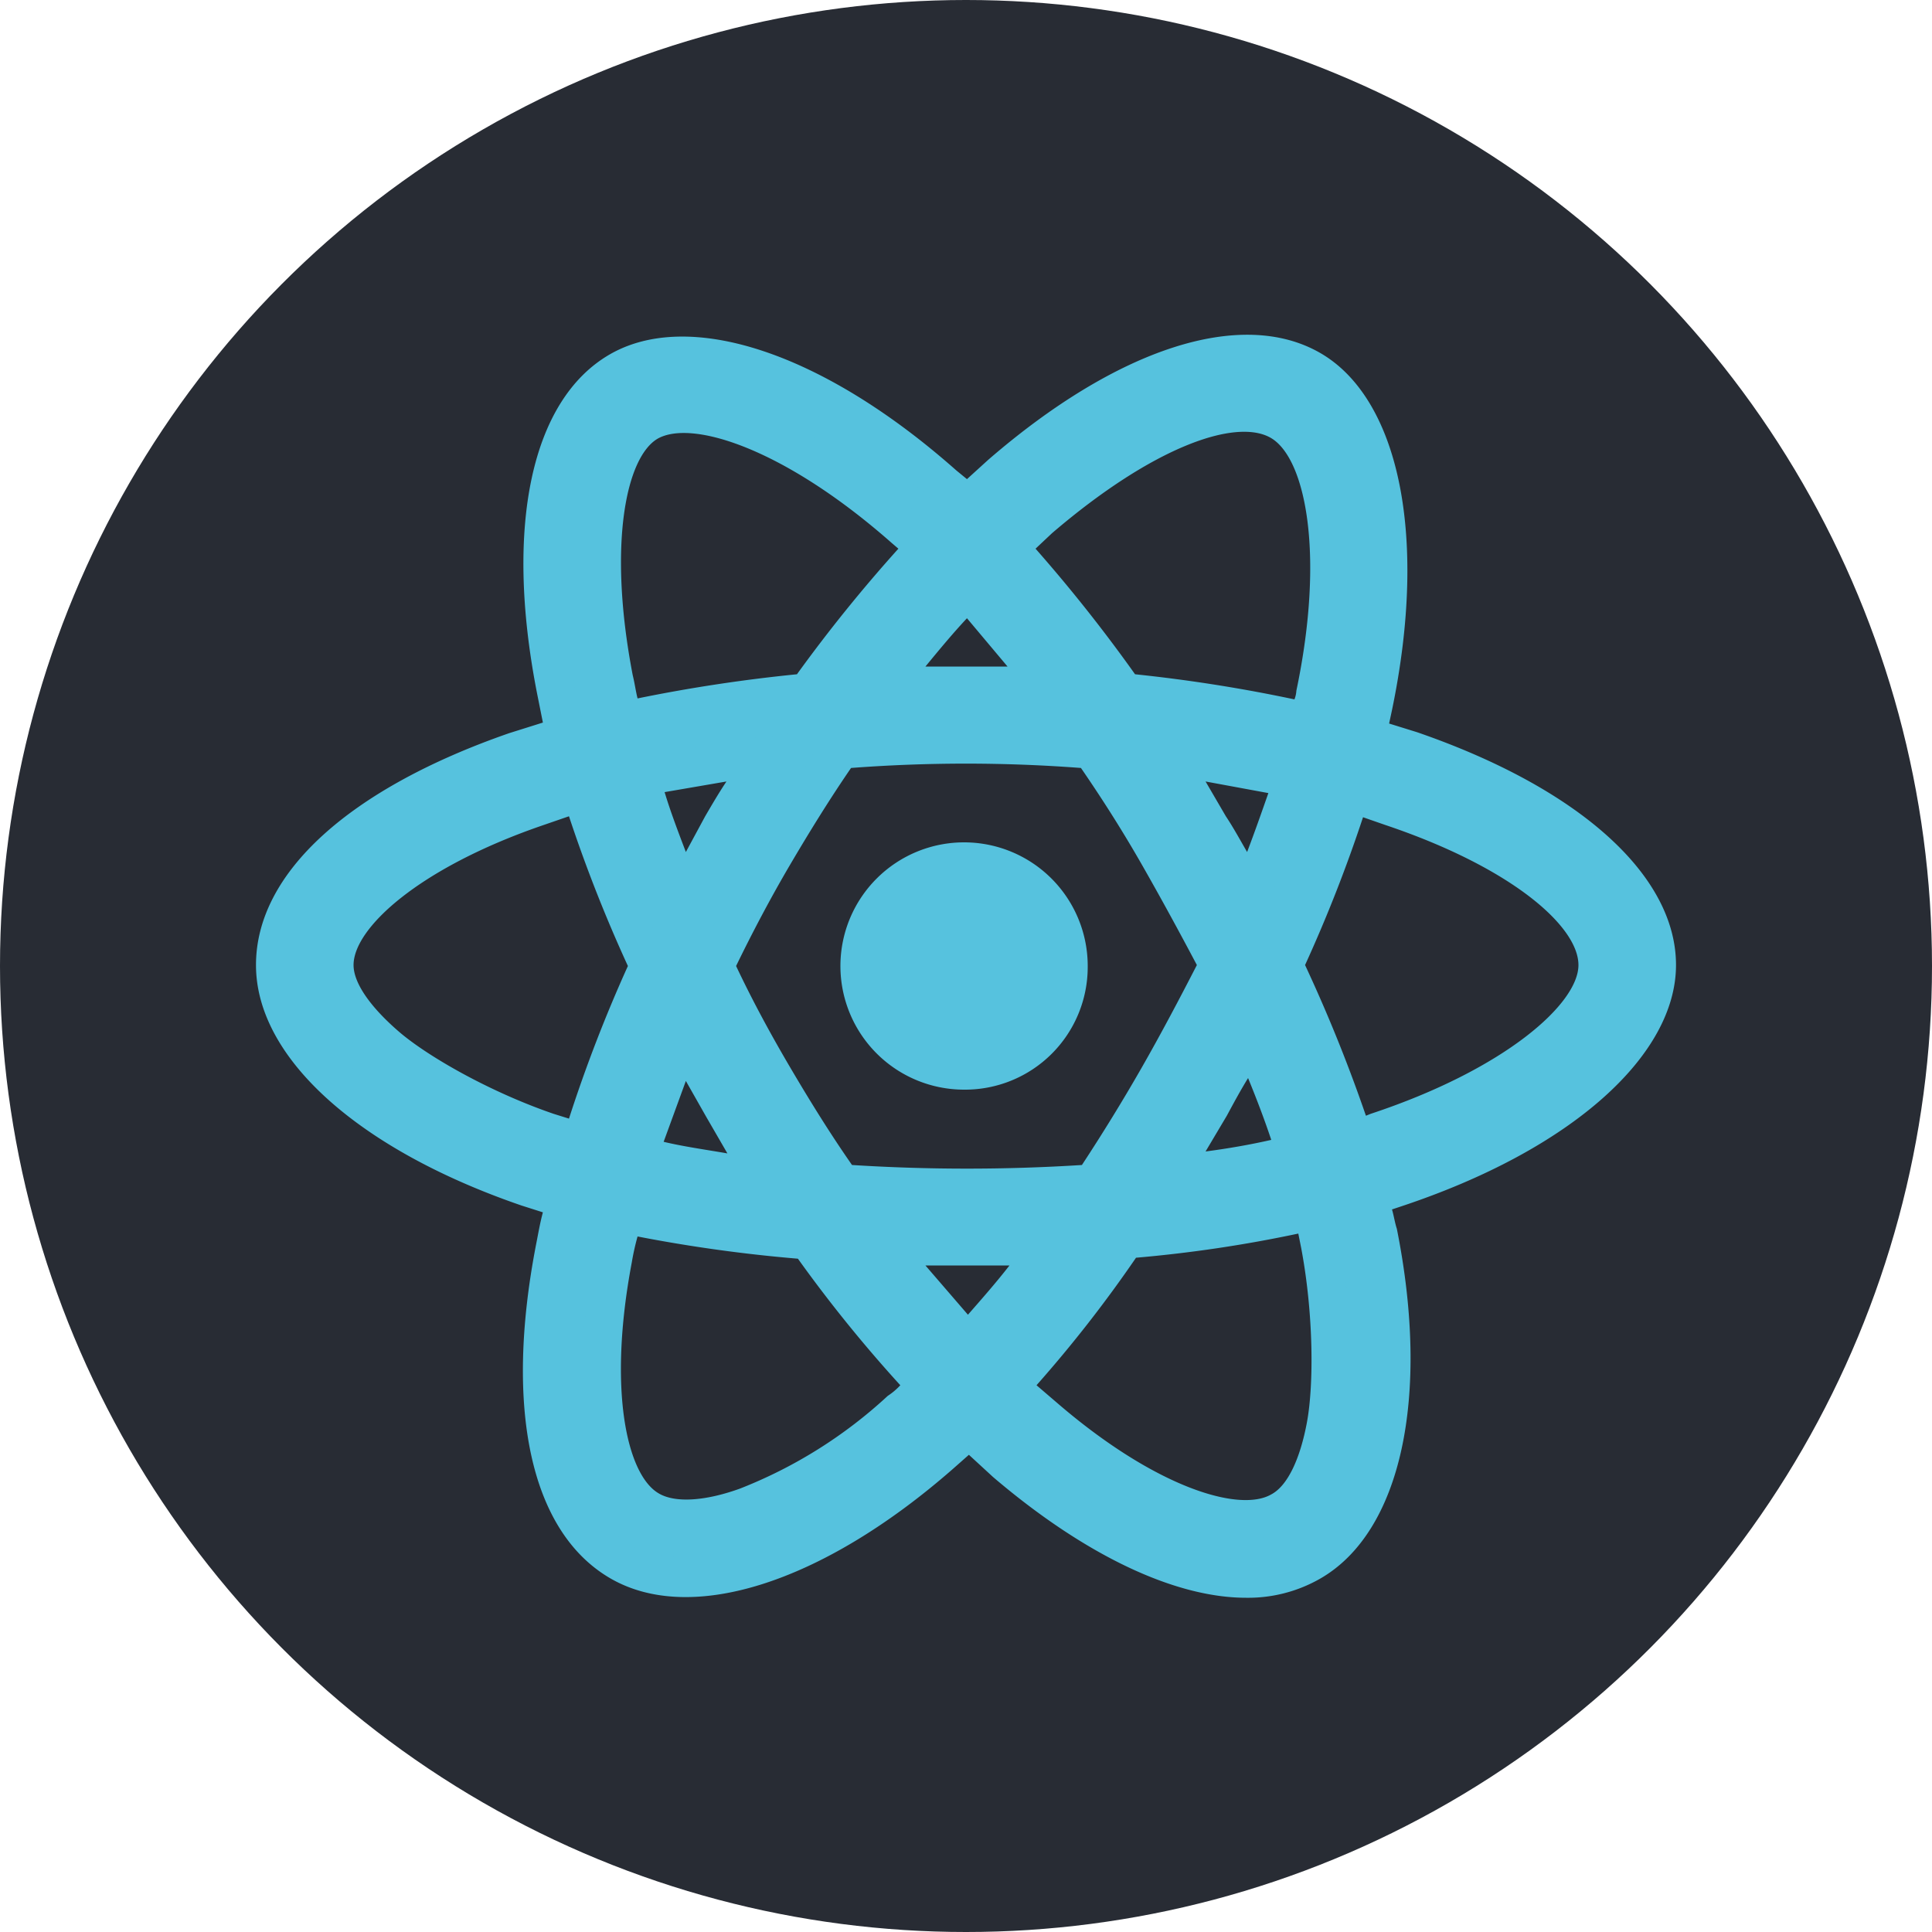 <svg xmlns="http://www.w3.org/2000/svg" width="70.6mm" height="70.6mm" viewBox="0 0 200 200">
  <g id="Warstwa_2" data-name="Warstwa 2">
    <g id="Warstwa_1-2" data-name="Warstwa 1">
      <g>
        <circle cx="100" cy="100" r="100" fill="#282c34"/>
        <g>
          <g>
            <path d="M146,77.7l-4.6-1.4.8-3.2c3.4-16.8,1.2-30.4-6.6-34.9s-19.7.2-32,10.9c-1.2,1-2.3,2.1-3.5,3.3l-2.4-2.2C84.8,38.8,71.9,34,64.1,38.4s-9.7,17.1-6.5,33.1c.3,1.5.6,3.1,1,4.7l-5.3,1.6C38.2,83.1,28.5,91.3,28.5,99.9s10.4,17.7,26.2,23a24,24,0,0,0,3.8,1.2c-.4,1.8-.8,3.5-1.1,5.1-3,15.7-.6,28.2,6.8,32.4s20.5-.1,33.1-11l3-2.7,3.8,3.5c12.2,10.4,24.2,14.6,31.6,10.3s10.1-17.8,6.9-34.1c-.2-1.2-.5-2.5-.8-3.8l2.6-.8c16.4-5.4,27.1-14.2,27.1-23.1S161.5,83,146,77.7Zm-38.4-24c10.6-9.2,20.4-12.8,24.9-10.2s6.7,13.9,3.7,28.4a28.6,28.6,0,0,1-.7,2.8,170.1,170.1,0,0,0-19.1-3,146.3,146.3,0,0,0-12.1-15ZM74,100c1.8-3.8,3.9-7.7,6.1-11.5h0c2.2-3.8,4.5-7.4,6.9-11,4.2-.3,8.6-.4,13-.4h0c4.4,0,8.8.1,13,.5,2.4,3.4,4.7,7.1,6.9,10.9s4.3,7.7,6.2,11.4c-1.9,3.9-3.9,7.7-6.2,11.6s-4.5,7.5-6.8,11c-4.3.3-8.6.5-13.1.5s-8.8-.2-12.9-.5c-2.5-3.5-4.8-7.2-7-11h0C77.9,107.7,75.8,103.8,74,100Zm-3.3,7.2,4.1,7.4h0c1.4,2.4,2.9,4.9,4.5,7.3q-7-.9-13.2-2.1C67.4,115.7,68.9,111.5,70.7,107.2Zm0-14.3c-1.7-4.2-3.3-8.4-4.5-12.4,4.1-.9,8.4-1.6,12.9-2.2-1.5,2.4-2.9,4.8-4.3,7.2h0C73.4,87.9,72,90.4,70.7,92.9Zm54.5,21.6q2.3-3.7,4.2-7.5a132,132,0,0,1,4.8,12.5c-4.2.9-8.6,1.7-13.4,2.3C122.3,119.4,123.8,117,125.2,114.5Zm4.1-21.6c-1.3-2.5-2.6-5-4.1-7.4s-2.9-4.8-4.3-7.2c4.5.6,8.9,1.4,13,2.3A125.8,125.8,0,0,1,129.3,92.9ZM100.1,61.1a128.5,128.5,0,0,1,8.4,10.1c-2.8-.2-5.6-.2-8.5-.2s-5.6,0-8.4.2A110.2,110.2,0,0,1,100.1,61.1Zm-33-17.4c4.8-2.8,15.4,1.2,26.5,11l2.2,2a144.4,144.4,0,0,0-12.2,15,138.7,138.7,0,0,0-19.1,3c-.3-1.5-.7-3-.9-4.4C60.9,56.6,62.7,46.3,67.1,43.7Zm-6.9,74.6-3.6-1.1c-6.9-2.4-12.7-5.5-16.6-8.9s-5.4-6-5.4-8.4c0-5.2,7.8-11.8,20.7-16.3l5-1.6a150,150,0,0,0,6.9,18A154.8,154.8,0,0,0,60.2,118.3ZM93.3,146c-5.6,4.8-11.1,8.3-16,10s-7.9,1.6-10.1.4c-4.5-2.6-6.3-12.6-3.8-26,.3-1.6.7-3.2,1.1-4.8a147.3,147.3,0,0,0,19.2,2.8A160.8,160.8,0,0,0,96,143.5Zm6.9-6.9c-2.9-3.1-5.7-6.5-8.6-10.2H100c2.9,0,5.8,0,8.6-.2A116.4,116.4,0,0,1,100.2,139.1Zm37.1,8.5c-.8,4.6-2.6,7.6-4.7,8.8-4.5,2.6-14.1-.7-24.5-9.6l-3.6-3.3a141.4,141.4,0,0,0,12-15.2,155.4,155.4,0,0,0,19.4-2.9c.2,1.1.5,2.3.7,3.4C138.1,136,138.3,142.5,137.3,147.6Zm5.2-30.4-2.4.8a151,151,0,0,0-7.2-18.1,137.9,137.9,0,0,0,6.9-17.8l4.3,1.4c13.2,4.5,21.3,11.2,21.3,16.4S156.6,112.5,142.5,117.2Z" fill="#56c2de"/>
            <path d="M129,165.4c-7.4,0-16.7-4.4-26.2-12.5l-2.5-2.3-1.7,1.5c-13.5,11.8-27.1,16.1-35.4,11.3s-11-17.6-7.7-34.6c.2-1,.4-2.2.7-3.3l-2.2-.7C37.1,119,26.5,109.5,26.5,99.9s9.8-18.3,26.2-24l3.5-1.1-.6-3c-3.4-17.3-.6-30.4,7.5-35.1S85,36.3,99,48.7l1.1.9,2.2-2c13.4-11.6,26.2-15.7,34.3-11.1s11.3,18.7,7.5,37l-.3,1.4,2.9.9h0c16.8,5.8,26.8,14.8,26.8,24.1s-10.7,19.1-28.5,25l-.9.3c.2.7.3,1.4.5,2,3.5,17.5.4,31.4-7.9,36.2A15,15,0,0,1,129,165.4Zm-28.7-20.3,1.3,1.3,3.8,3.4c11.6,10,22.9,13.9,29.3,10.2s9-16.4,6-32l-.9-3.7-.4-1.9,1.8-.5,2.6-.8c15.8-5.2,25.7-13.4,25.7-21.2s-9.3-15.2-24.1-20.3h0l-4.5-1.4-1.9-.5.5-1.9c.3-1,.5-2.1.7-3.1,3.4-16.2,1.2-28.8-5.6-32.7s-17.8.4-29.7,10.6l-3.4,3.2-1.4,1.3-1.4-1.3-2.3-2.1C83.9,40.6,71.9,36.2,65.1,40.2s-8.6,15.5-5.6,30.9c.3,1.4.7,3,1.1,4.6l.4,1.9-1.8.5L54,79.7C39.5,84.8,30.5,92.5,30.5,99.9s9.8,16,24.8,21.1l3.8,1.2,1.8.5-.4,1.9c-.4,1.7-.8,3.4-1.1,5-2.9,15-.7,26.6,5.8,30.3S84,159.5,96,149.1l2.9-2.7ZM129,159.3c-5.8,0-13.9-4-22.2-11l-3.7-3.4-1.4-1.3,1.3-1.5a149.3,149.3,0,0,0,11.9-14.9l.5-.8h.9a145.1,145.1,0,0,0,19.1-2.9l1.9-.4.5,1.9c.3,1.2.6,2.4.8,3.5,1.4,7.4,1.7,14.1.7,19.6h0c-1,5.1-2.9,8.6-5.7,10.2A9.5,9.5,0,0,1,129,159.3Zm-21.7-15.9,2.1,1.8c10.2,8.8,18.9,11.4,22.2,9.5,1.7-.9,3-3.7,3.7-7.5s.7-11.1-.6-18l-.3-1.5a138.1,138.1,0,0,1-16.8,2.5A134.6,134.6,0,0,1,107.3,143.4ZM71,159.2a9.5,9.5,0,0,1-4.8-1.1c-5.5-3.2-7.4-14.2-4.7-28.1.3-1.6.6-3.2,1-4.9l.5-1.8,1.9.4a142.3,142.3,0,0,0,19,2.7h.9l.5.7a159.3,159.3,0,0,0,12.1,14.9l1.4,1.5L97.4,145l-2.8,2.5h0a53.5,53.5,0,0,1-16.7,10.4A20.8,20.8,0,0,1,71,159.2ZM66,128a26.1,26.1,0,0,0-.6,2.7c-2.5,13.2-.5,22,2.8,23.9,1.7,1,4.8.8,8.4-.5a48.6,48.6,0,0,0,15.3-9.6h0a6.9,6.9,0,0,0,1.3-1.1,143.8,143.8,0,0,1-10.6-13.1A154.7,154.7,0,0,1,66,128Zm34.3,14.1-1.5-1.6c-3-3.2-5.9-6.7-8.8-10.4l-2.5-3.4,4.2.2c5.5.2,11.2.2,16.8-.1h4.2l-2.5,3.3a120.8,120.8,0,0,1-8.5,10.5ZM95.8,131l4.4,5.1c1.4-1.6,2.9-3.3,4.3-5.1Zm4.2-6c-4.5,0-8.8-.2-13.1-.5H86l-.6-.8c-2.5-3.6-4.8-7.4-7.1-11.2s-4.2-7.7-6.1-11.6l-.4-.9.4-.8c1.9-4,3.9-7.9,6.1-11.7s4.6-7.5,7-11.1l.6-.8h.9a166.2,166.2,0,0,1,26.4,0h1l.5.8c2.4,3.6,4.7,7.3,7,11.1s4.3,7.7,6.2,11.5l.4.9-.4.9c-1.9,3.9-4,7.8-6.2,11.7s-4.6,7.6-7,11.1l-.5.8h-1C108.9,124.8,104.5,125,100,125Zm-11.8-4.4a189,189,0,0,0,23.8,0c2.1-3.2,4.2-6.6,6.2-10.1s3.9-7.1,5.7-10.6c-1.8-3.4-3.7-6.9-5.7-10.4s-4.1-6.8-6.3-10a157.6,157.6,0,0,0-23.8,0c-2.2,3.2-4.3,6.6-6.3,10s-3.9,7-5.6,10.5c1.7,3.6,3.6,7.1,5.6,10.5S85.9,117.3,88.2,120.6Zm-5,3.7-4.1-.4c-4.8-.6-9.3-1.3-13.4-2.2l-2.2-.5.7-2c1.3-4.2,2.9-8.5,4.7-12.8l1.7-3.9,1.9,3.8c1.3,2.4,2.6,4.9,4,7.2s2.9,4.9,4.5,7.3Zm-14.5-6.1c2.1.5,4.3.8,6.6,1.2l-2.2-3.8L71,111.9Zm48.2,6,2.3-3.5,4.3-7.2h0c1.4-2.5,2.8-5,4.1-7.5l1.9-3.7,1.7,3.9a113.3,113.3,0,0,1,4.9,12.7l.6,2.1-2.1.4a105.3,105.3,0,0,1-13.5,2.3Zm12.3-12.6c-.8,1.3-1.5,2.6-2.2,3.9h0l-2.2,3.7c2.3-.3,4.6-.7,6.8-1.2C130.9,115.9,130.1,113.8,129.2,111.6Zm-67.7,9.1-1.9-.5L56,119.1c-7.1-2.5-13.1-5.6-17.3-9.2s-6.1-6.9-6.1-10c0-6.4,8.7-13.6,22.1-18.2l5-1.6,1.9-.5.6,1.8A146.4,146.4,0,0,0,69,99.2l.4.8-.4.9a150,150,0,0,0-6.9,18ZM58.9,84.5l-2.9,1C43.3,89.9,36.6,96.1,36.6,99.9c0,1.9,1.8,4.4,4.7,6.9s9.3,6.2,16,8.5l1.6.5A149.8,149.8,0,0,1,65,100,150.5,150.5,0,0,1,58.9,84.5Zm79.9,35.9-.6-1.8a153.1,153.1,0,0,0-7.1-17.8l-.5-.9.4-.8a127.5,127.5,0,0,0,6.9-17.6l.6-1.8,1.9.5,4.3,1.4c13.8,4.7,22.7,11.9,22.7,18.3s-9.6,14.3-24.3,19.2h0l-2.4.8Zm-3.7-20.5a159.3,159.3,0,0,1,6.3,15.6l.5-.2h0c13.9-4.6,21.5-11.4,21.5-15.4s-6.9-10.1-20-14.5l-2.3-.8A150.3,150.3,0,0,1,135.1,99.9ZM70.6,97.6l-1.7-4a112,112,0,0,1-4.6-12.5l-.7-2,2.2-.5c4.1-.9,8.5-1.7,13.1-2.3l4.2-.5-2.3,3.6c-1.5,2.3-2.9,4.7-4.3,7.1s-2.7,4.8-4,7.3ZM68.8,82c.6,2,1.4,4.1,2.2,6.2l2-3.7c.7-1.2,1.4-2.4,2.2-3.6Zm60.7,15.5-1.9-3.7-4.1-7.3-4.3-7.1-2.3-3.6,4.2.6a103.5,103.5,0,0,1,13.2,2.3l2.2.4-.7,2.1a128.7,128.7,0,0,1-4.6,12.5Zm-4.7-16.6,2.1,3.6c.8,1.2,1.5,2.5,2.2,3.7.8-2.1,1.5-4.1,2.2-6.1ZM137,77.1l-1.9-.4a133.4,133.4,0,0,0-18.9-3h-.9l-.5-.7a144.8,144.8,0,0,0-11.9-14.8l-1.4-1.5,1.5-1.3c1.1-1.1,2.2-2.2,3.3-3.1h0c11-9.5,21.7-13.6,27.2-10.4s7.8,15.4,4.6,30.5l-.6,2.9Zm-19.5-7.3A158.4,158.4,0,0,1,134,72.4a2.9,2.9,0,0,0,.2-.9c3-14.3.9-24.2-2.7-26.2s-12.1.9-22.6,9.9h0l-1.7,1.6A159.4,159.4,0,0,1,117.5,69.8ZM63.1,77.1l-.5-1.9c-.4-1.6-.7-3.1-1-4.5-2.8-14.3-1-25.5,4.5-28.7h0c6-3.4,17.3,1,28.9,11.2l2.2,2.1,1.4,1.3-1.4,1.5a142.7,142.7,0,0,0-12,14.8l-.5.7h-.9A148.3,148.3,0,0,0,65,76.6Zm5-31.7c-3.3,1.9-5.2,11-2.6,24.5.2.8.3,1.6.5,2.4a163.1,163.1,0,0,1,16.5-2.5A156.4,156.4,0,0,1,93,56.8l-.7-.6c-11-9.7-20.6-12.8-24.2-10.8Zm44.5,28-4.2-.2a155,155,0,0,0-16.7,0l-4.3.2L90,70a130.1,130.1,0,0,1,8.6-10.3l1.5-1.6,1.4,1.6A114.2,114.2,0,0,1,110.1,70ZM100,69h4.3l-4.2-5c-1.5,1.6-2.9,3.3-4.3,5Z" fill="#56c2de"/>
          </g>
          <g>
            <path d="M99.8,89.3a10.8,10.8,0,1,1-10.7,10.8A10.8,10.8,0,0,1,99.8,89.3" fill="#56c2de"/>
            <path d="M99.8,112.8a12.8,12.8,0,1,1,12.8-12.7A12.7,12.7,0,0,1,99.8,112.8Zm0-21.5a8.8,8.8,0,1,0,8.8,8.8A8.8,8.8,0,0,0,99.8,91.3Z" fill="#56c2de"/>
          </g>
        </g>
      </g>
    </g>
  </g>
</svg>
